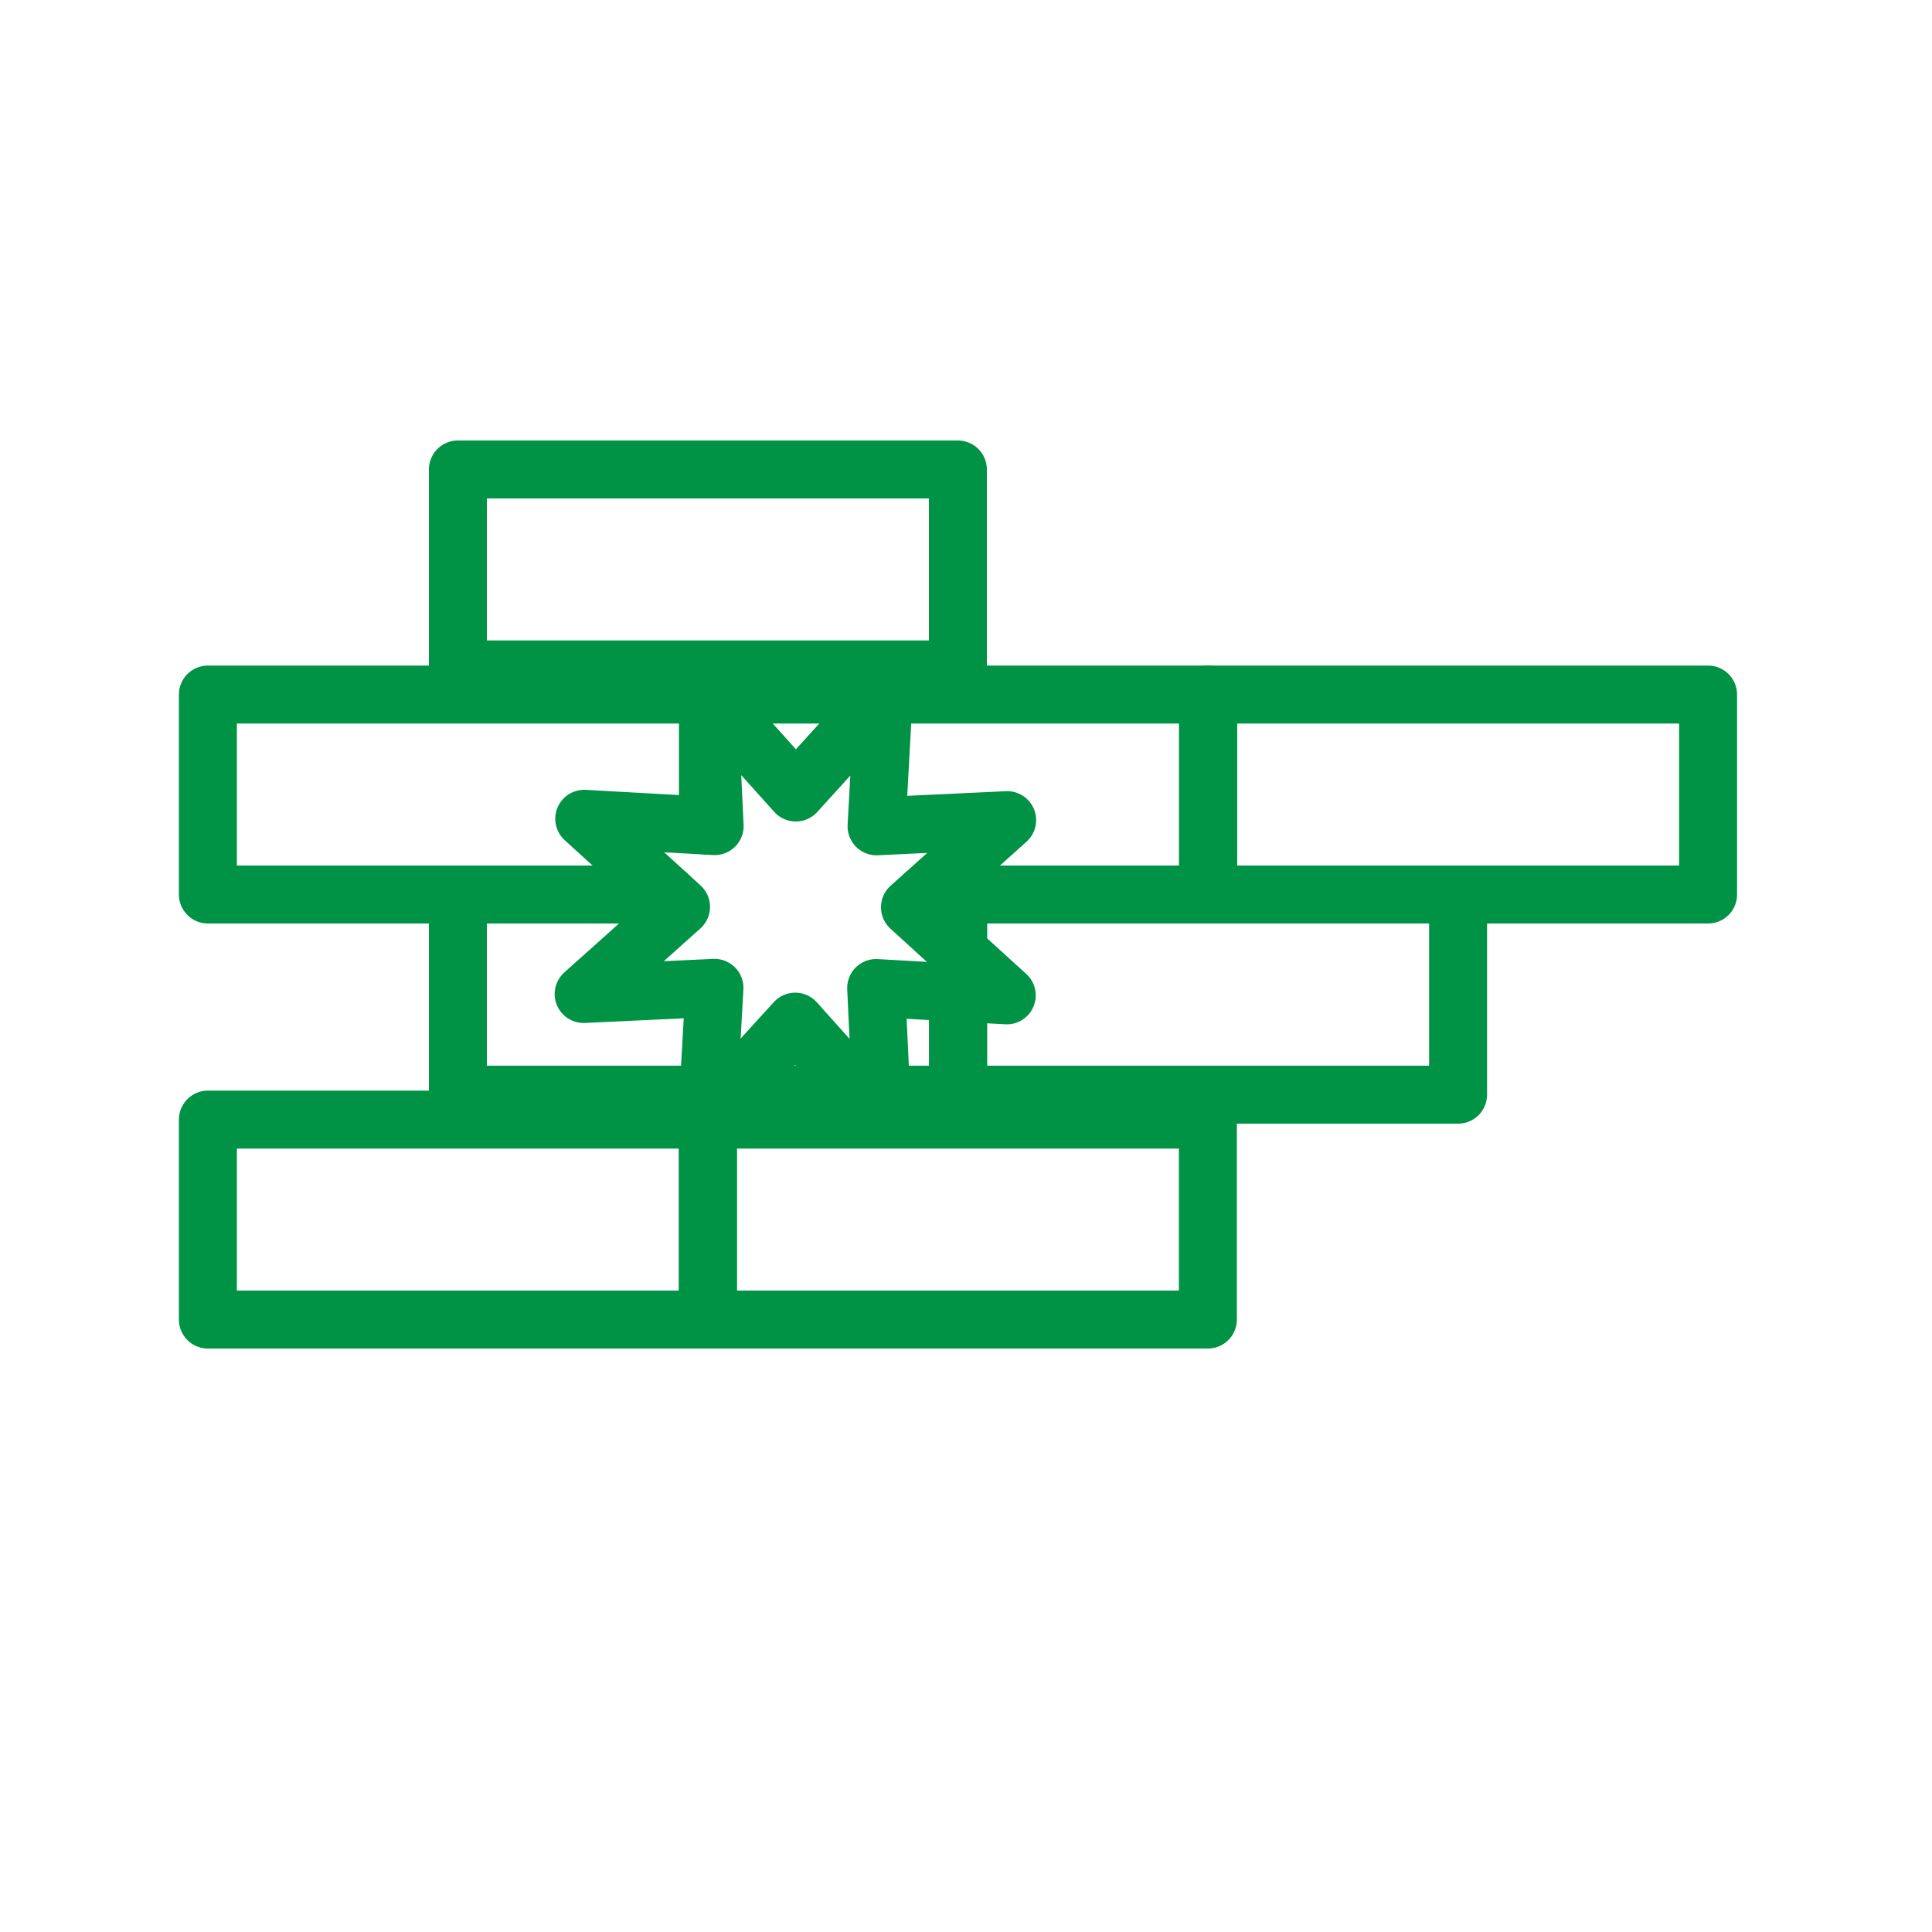 <svg xmlns="http://www.w3.org/2000/svg" viewBox="0 0 100 100"><defs><style>.cls-1{fill:none;stroke:#009245;stroke-linecap:round;stroke-linejoin:round;stroke-width:3px;}</style></defs><title>Wall</title><g id="Слой_2" data-name="Слой 2"><rect class="cls-1" x="23.7" y="24.3" width="25.88" height="10.35"/><polygon class="cls-1" points="62.53 35.95 62.53 46.3 47.84 46.3 52.13 42.45 45.37 42.77 45.74 36.01 41.19 41.02 36.67 35.99 36.99 42.76 36.65 42.74 36.65 35.95 62.53 35.95"/><polygon class="cls-1" points="36.65 42.74 30.24 42.38 34.55 46.3 10.76 46.3 10.76 35.95 36.65 35.95 36.65 42.74"/><polygon class="cls-1" points="30.21 51.45 36.98 51.13 36.67 56.66 23.7 56.66 23.7 46.3 34.55 46.3 35.25 46.94 30.21 51.45"/><polygon class="cls-1" points="41.16 52.88 44.55 56.66 37.72 56.66 41.16 52.88"/><polygon class="cls-1" points="49.59 46.3 49.59 49.23 47.1 46.96 47.84 46.3 49.59 46.3"/><polygon class="cls-1" points="45.35 51.14 49.59 51.38 49.59 56.66 45.61 56.66 45.35 51.14"/><rect class="cls-1" x="36.64" y="57.95" width="25.88" height="10.35"/><polygon class="cls-1" points="75.47 46.3 75.47 56.66 49.59 56.66 49.59 51.38 52.11 51.52 49.59 49.23 49.59 46.3 75.47 46.3"/><rect class="cls-1" x="62.53" y="35.95" width="25.88" height="10.35"/><rect class="cls-1" x="10.76" y="57.95" width="25.88" height="10.35"/></g></svg>